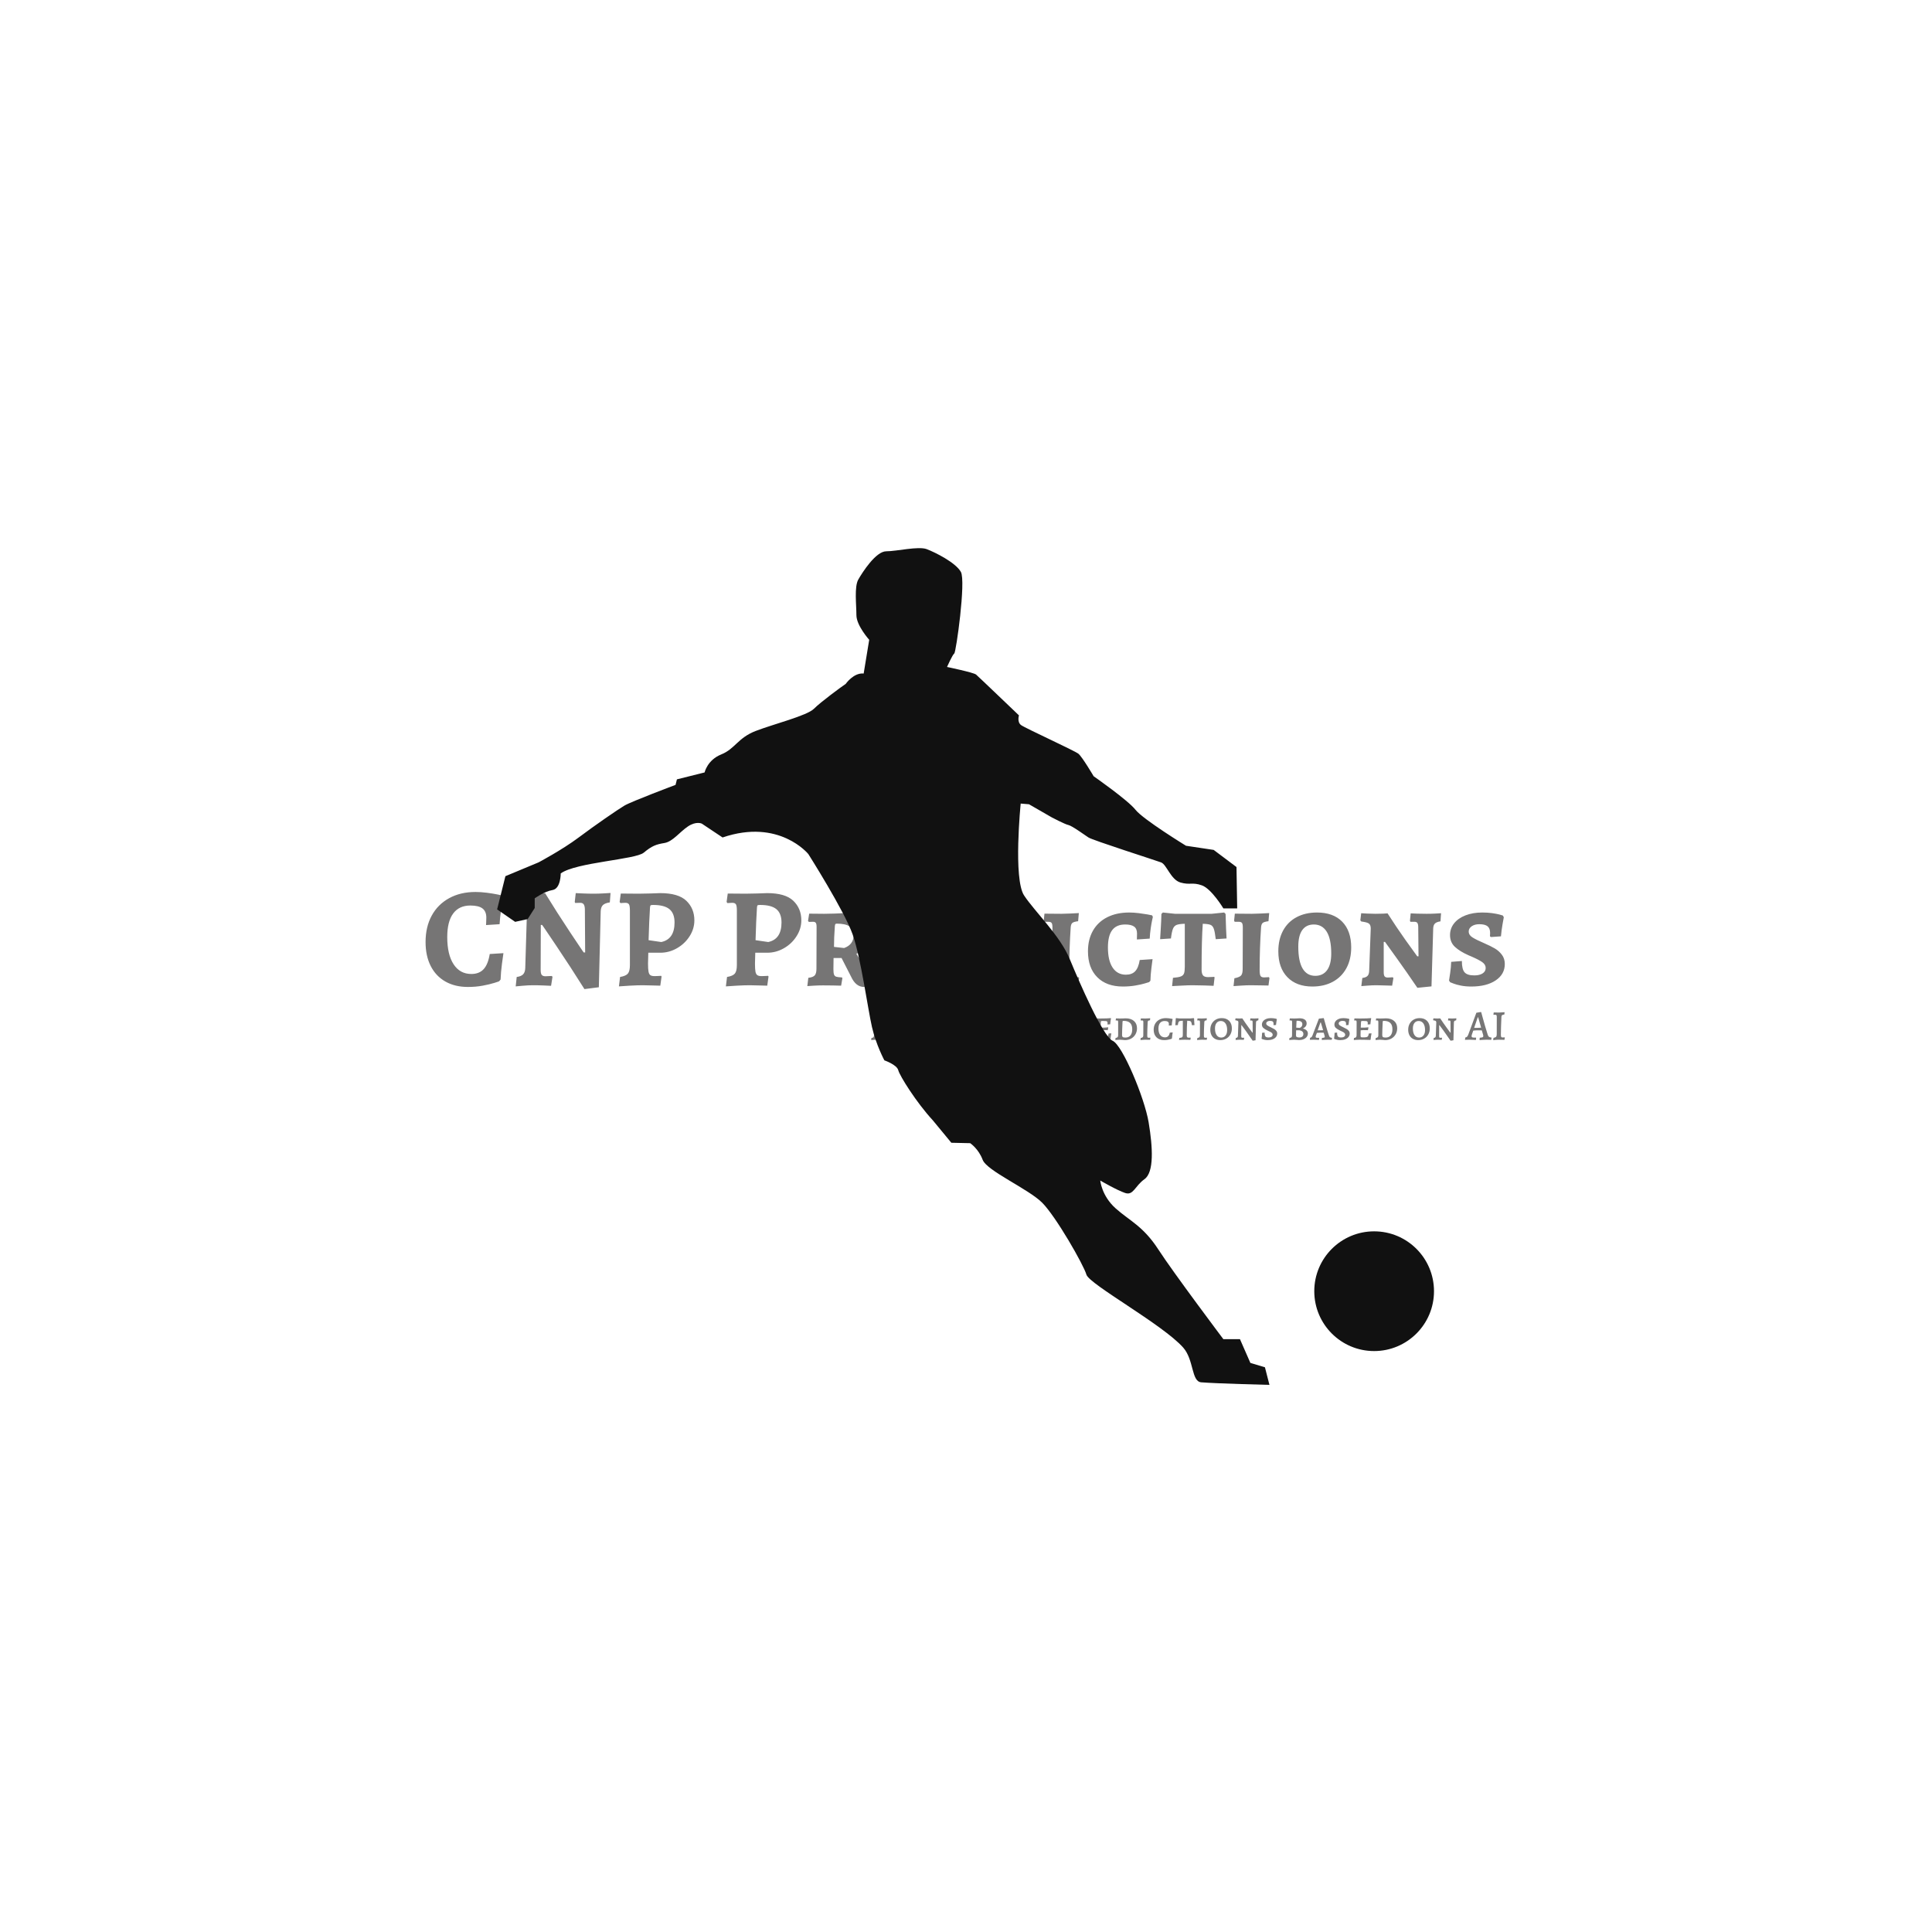 <svg xmlns="http://www.w3.org/2000/svg" version="1.1" xmlns:xlink="http://www.w3.org/1999/xlink" xmlns:svgjs="http://svgjs.dev/svgjs" width="1000" height="1000" viewBox="0 0 1000 1000"><rect width="1000" height="1000" fill="#ffffff"></rect><g transform="matrix(0.7,0,0,0.7,149.576,282.127)"><svg viewBox="0 0 396 247" data-background-color="#ffffff" preserveAspectRatio="xMidYMid meet" height="623" width="1000" xmlns="http://www.w3.org/2000/svg" xmlns:xlink="http://www.w3.org/1999/xlink"><g id="tight-bounds" transform="matrix(1,0,0,1,0.24,-0.1)"><svg viewBox="0 0 395.52 247.2" height="247.2" width="395.52"><g><svg></svg></g><g><svg viewBox="0 0 395.52 247.2" height="247.2" width="395.52"><mask id="c912ddf9-9082-48f4-8fa8-1fd85e8b7956"><rect width="640" height="400" fill="white"></rect><rect width="348.058" height="57.045" fill="black" y="95.077" x="23.731" id="transform-me"></rect></mask><g transform="matrix(1,0,0,1,39.552,101.799)"><svg viewBox="0 0 316.416 43.602" height="43.602" width="316.416"><g><svg viewBox="0 0 316.416 43.602" height="43.602" width="316.416"><g><svg viewBox="0 0 316.416 43.602" height="43.602" width="316.416"><g id="textblocktransform"><svg viewBox="0 0 316.416 43.602" height="43.602" width="316.416" id="textblock"><g><svg viewBox="0 0 316.416 28.472" height="28.472" width="316.416"><g transform="matrix(1,0,0,1,0,0)"><svg width="316.416" viewBox="1.45 -32.7 378.37 34.05" height="28.472" data-palette-color="#767575"><path d="M16.3 0.6Q11.75 0.6 8.4-1.3 5.05-3.2 3.25-6.75 1.45-10.3 1.45-15.15L1.45-15.15Q1.45-20.45 3.6-24.4 5.75-28.35 9.73-30.53 13.7-32.7 18.95-32.7L18.95-32.7Q20.8-32.7 22.93-32.43 25.05-32.15 26.55-31.85 28.05-31.55 28.45-31.45L28.45-31.45 28.75-30.8Q28.65-30.45 28.4-29.2 28.15-27.95 27.85-25.85 27.55-23.75 27.4-21.4L27.4-21.4 22.65-21.1Q22.65-21.3 22.7-22.03 22.75-22.75 22.75-23.7L22.75-23.7Q22.75-25.9 21.4-26.93 20.05-27.95 17.15-27.95L17.15-27.95Q13.2-27.95 11.13-25.15 9.05-22.35 9.05-16.9L9.05-16.9Q9.05-10.75 11.28-7.35 13.5-3.95 17.5-3.95L17.5-3.95Q20.25-3.95 21.8-5.63 23.35-7.3 23.95-10.95L23.95-10.95 28.75-11.25Q28.6-10.4 28.23-7.5 27.85-4.6 27.75-2L27.75-2 27.25-1.4Q27.25-1.35 25.58-0.83 23.9-0.3 21.48 0.15 19.05 0.6 16.3 0.6L16.3 0.6ZM57.15 1.35Q52.25-6.45 47.27-13.85 42.3-21.25 42.3-21.15L42.3-21.15 41.85-21.15 41.8-5.4Q41.8-4.1 42.17-3.63 42.55-3.15 43.5-3.15L43.5-3.15 45.7-3.25 45.95-2.95 45.45 0.2Q44.75 0.15 42.85 0.08 40.95 0 39.05 0L39.05 0Q37.4 0 35.5 0.18 33.6 0.35 33.05 0.4L33.05 0.4 33.4-2.9Q34.95-3.1 35.65-3.83 36.35-4.55 36.4-6.05L36.4-6.05 37-25.9Q37-27.5 36.2-28.15 35.4-28.8 32.95-29.05L32.95-29.05 32.6-29.5 32.95-32.35Q33.5-32.3 35.3-32.2 37.1-32.1 38.65-32.1L38.65-32.1Q39.95-32.1 41.42-32.18 42.9-32.25 43.35-32.3L43.35-32.3Q47.45-25.6 52.17-18.5 56.9-11.4 56.9-11.5L56.9-11.5 57.4-11.5 57.3-26.75Q57.25-27.9 56.87-28.4 56.5-28.9 55.65-28.9L55.65-28.9 53.9-28.85 53.75-29.2 54.1-32.3Q54.8-32.25 56.67-32.18 58.55-32.1 60.45-32.1L60.45-32.1Q61.95-32.1 63.82-32.2 65.7-32.3 66.3-32.35L66.3-32.35 66.05-29.05Q64.35-28.8 63.62-28.1 62.9-27.4 62.85-25.9L62.85-25.9 62.2 0.7 57.15 1.35ZM69.24 0.4L69.64-2.9Q71.69-3.25 72.39-4.1 73.09-4.95 73.09-7.1L73.09-7.1 73.09-26.2Q73.09-27.8 72.77-28.35 72.44-28.9 71.49-28.9L71.49-28.9Q70.94-28.9 70.44-28.85 69.94-28.8 69.79-28.8L69.79-28.8 69.49-29.2 69.89-32.15 76.19-32.1Q78.09-32.1 80.42-32.18 82.74-32.25 83.69-32.3L83.69-32.3Q90.09-32.3 92.89-29.6 95.69-26.9 95.69-22.75L95.69-22.75Q95.69-19.8 94.02-17.18 92.34-14.55 89.59-12.98 86.84-11.4 83.74-11.4L83.74-11.4 79.54-11.4 79.44-7.6Q79.44-5.65 79.62-4.75 79.79-3.85 80.27-3.53 80.74-3.2 81.79-3.2L81.79-3.2Q82.49-3.2 83.14-3.25 83.79-3.3 84.04-3.3L84.04-3.3 84.19-3.05 83.74 0.15Q83.04 0.15 81.17 0.08 79.29 0 77.54 0L77.54 0Q75.84 0 73.02 0.15 70.19 0.3 69.24 0.4L69.24 0.4ZM84.09-15.15Q88.74-16.15 88.74-22L88.74-22Q88.74-25.2 86.94-26.68 85.14-28.15 81.24-28.15L81.24-28.15Q80.54-28.15 80.37-28.03 80.19-27.9 80.14-27.3L80.14-27.3Q79.84-22.8 79.64-15.8L79.64-15.8 84.09-15.15ZM106.74 0.4L107.14-2.9Q109.19-3.25 109.89-4.1 110.59-4.95 110.59-7.1L110.59-7.1 110.59-26.2Q110.59-27.8 110.27-28.35 109.94-28.9 108.99-28.9L108.99-28.9Q108.44-28.9 107.94-28.85 107.44-28.8 107.29-28.8L107.29-28.8 106.99-29.2 107.39-32.15 113.69-32.1Q115.59-32.1 117.91-32.18 120.24-32.25 121.19-32.3L121.19-32.3Q127.59-32.3 130.39-29.6 133.19-26.9 133.19-22.75L133.19-22.75Q133.19-19.8 131.51-17.18 129.84-14.55 127.09-12.98 124.34-11.4 121.24-11.4L121.24-11.4 117.04-11.4 116.94-7.6Q116.94-5.65 117.11-4.75 117.29-3.85 117.77-3.53 118.24-3.2 119.29-3.2L119.29-3.2Q119.99-3.2 120.64-3.25 121.29-3.3 121.54-3.3L121.54-3.3 121.69-3.05 121.24 0.15Q120.54 0.15 118.66 0.08 116.79 0 115.04 0L115.04 0Q113.34 0 110.52 0.15 107.69 0.3 106.74 0.4L106.74 0.4ZM121.59-15.15Q126.24-16.15 126.24-22L126.24-22Q126.24-25.2 124.44-26.68 122.64-28.15 118.74-28.15L118.74-28.15Q118.04-28.15 117.86-28.03 117.69-27.9 117.64-27.3L117.64-27.3Q117.34-22.8 117.14-15.8L117.14-15.8 121.59-15.15ZM155.19 0.6Q152.29 0.6 150.64-3L150.64-3 147.29-9.55 144.49-9.55 144.44-5.7Q144.44-4.35 144.64-3.78 144.84-3.2 145.41-3 145.99-2.8 147.39-2.75L147.39-2.75 147.59-2.5 147.14 0.15Q146.34 0.1 144.31 0.08 142.29 0.05 140.79 0.05L140.79 0.05Q139.19 0.05 137.49 0.15 135.79 0.25 135.29 0.3L135.29 0.3 135.64-2.6Q137.34-2.8 137.91-3.48 138.49-4.15 138.49-5.8L138.49-5.8 138.54-20.45Q138.54-21.5 138.26-21.88 137.99-22.25 137.29-22.25L137.29-22.25 135.84-22.2 135.54-22.55 135.94-25.1 141.24-25.05Q142.99-25.05 144.99-25.13 146.99-25.2 147.79-25.25L147.79-25.25Q152.74-25.25 155.34-23.5 157.94-21.75 157.94-18.4L157.94-18.4Q157.94-16.1 156.54-14.2 155.14-12.3 152.49-11L152.49-11 155.84-5.85Q157.04-4.1 158.09-3.3 159.14-2.5 160.34-2.5L160.34-2.5 160.69-2.05 160.34 0.2 155.19 0.6ZM148.19-13.05Q151.54-14.25 151.54-17.65L151.54-17.65Q151.54-19.65 150.09-20.63 148.64-21.6 145.64-21.6L145.64-21.6Q145.24-21.6 145.11-21.43 144.99-21.25 144.94-20.7L144.94-20.7Q144.64-16.6 144.64-13.45L144.64-13.45 148.19-13.05ZM162.99 0.4L163.28-2.5Q164.99-2.7 165.59-3.43 166.19-4.15 166.19-5.9L166.19-5.9 166.24-20.15Q166.24-21.4 165.99-21.83 165.74-22.25 164.94-22.25L164.94-22.25 163.74-22.2 163.44-22.6 163.78-25.15Q164.59-25.15 166.86-25.1 169.13-25.05 171.74-25.05L171.74-25.05Q180.59-25.05 184.34-25.5L184.34-25.5 184.69-25.05Q184.53-24.4 184.21-22.23 183.88-20.05 183.74-17.75L183.74-17.75 179.59-17.5Q179.59-17.65 179.63-18.13 179.69-18.6 179.69-19.05L179.69-19.05Q179.69-20.15 179.34-20.6 178.99-21.05 177.99-21.23 176.99-21.4 174.69-21.4L174.69-21.4Q173.34-21.4 173.01-21.2 172.69-21 172.63-20.2L172.63-20.2 172.38-14.55 176.09-14.55Q176.99-14.55 178.63-14.68 180.28-14.8 180.84-14.85L180.84-14.85 181.24-14.4 180.63-10.8Q180.09-10.8 178.56-10.85 177.03-10.9 175.34-10.9L175.34-10.9Q173.99-10.9 172.24-10.65L172.24-10.65Q172.13-8.25 172.13-5.75L172.13-5.75Q172.13-4.65 172.28-4.2 172.44-3.75 172.94-3.58 173.44-3.4 174.63-3.4L174.63-3.4Q177.13-3.4 178.28-3.73 179.44-4.05 179.94-4.93 180.44-5.8 180.74-7.8L180.74-7.8 184.53-8.1 184.94-7.65Q184.78-7.05 184.41-4.85 184.03-2.65 183.78-0.2L183.78-0.2 183.34 0.25Q182.09 0.2 177.91 0.1 173.74 0 170.38 0L170.38 0Q168.03 0 165.84 0.18 163.63 0.35 162.99 0.4L162.99 0.4ZM200.33 0.45Q199.68 0.35 197.63 0.18 195.58 0 194.08 0L194.08 0Q192.68 0 190.96 0.18 189.23 0.35 188.68 0.4L188.68 0.4 188.93-2.55Q190.63-2.8 191.23-3.48 191.83-4.15 191.83-5.8L191.83-5.8 191.88-20.15Q191.88-21.4 191.61-21.83 191.33-22.25 190.63-22.25L190.63-22.25Q190.18-22.25 189.81-22.2 189.43-22.15 189.28-22.15L189.28-22.15 189.03-22.55 189.38-25.15Q189.98-25.15 191.63-25.1 193.28-25.05 194.78-25.05L194.78-25.05Q196.63-25.05 198.63-25.13 200.63-25.2 201.38-25.25L201.38-25.25Q207.68-25.25 211.18-22.2 214.68-19.15 214.68-13.55L214.68-13.55Q214.68-9.4 212.88-6.23 211.08-3.05 207.81-1.3 204.53 0.45 200.33 0.45L200.33 0.45ZM199.33-21.45Q198.68-21.45 198.46-21.25 198.23-21.05 198.18-20.5L198.18-20.5Q197.68-10.75 197.68-5.85L197.68-5.85Q197.68-4.3 198.31-3.8 198.93-3.3 200.73-3.3L200.73-3.3Q207.63-3.3 207.63-12.3L207.63-12.3Q207.63-17.15 205.63-19.3 203.63-21.45 199.33-21.45L199.33-21.45ZM217.98 0.3L218.28-2.45Q220.08-2.8 220.63-3.43 221.18-4.05 221.18-5.7L221.18-5.7 221.23-20.25Q221.23-21.45 220.93-21.85 220.63-22.25 219.73-22.25L219.73-22.25 218.38-22.25 218.18-22.65 218.43-25.1 224.38-25.05Q225.48-25.05 227.63-25.15 229.78-25.25 230.48-25.3L230.48-25.3 230.23-22.45Q228.68-22.25 228.21-21.85 227.73-21.45 227.63-20.35L227.63-20.35Q227.13-13 227.13-5.4L227.13-5.4Q227.13-3.8 227.43-3.28 227.73-2.75 228.68-2.75L228.68-2.75Q229.33-2.75 229.75-2.8 230.18-2.85 230.33-2.85L230.33-2.85 230.58-2.55 230.23 0.1Q229.53 0.1 227.61 0.05 225.68 0 223.93 0L223.93 0Q222.48 0 220.53 0.13 218.58 0.25 217.98 0.3L217.98 0.3ZM245.93 0.45Q240.18 0.45 236.93-2.83 233.68-6.1 233.68-11.9L233.68-11.9Q233.68-16.05 235.43-19.13 237.18-22.2 240.45-23.85 243.73-25.5 248.13-25.5L248.13-25.5Q249.68-25.5 251.48-25.28 253.28-25.05 254.55-24.83 255.83-24.6 256.18-24.5L256.18-24.5 256.43-23.95Q256.38-23.7 256.15-22.68 255.93-21.65 255.68-19.95 255.43-18.25 255.33-16.35L255.33-16.35 250.83-16.05Q250.83-16.2 250.85-16.78 250.88-17.35 250.88-18.15L250.88-18.15Q250.88-19.8 249.88-20.55 248.88-21.3 246.73-21.3L246.73-21.3Q243.68-21.3 242.18-19.33 240.68-17.35 240.68-13.25L240.68-13.25Q240.68-8.65 242.33-6.18 243.98-3.7 246.98-3.7L246.98-3.7Q249.08-3.7 250.23-4.9 251.38-6.1 251.83-8.85L251.83-8.85 256.33-9.15Q256.23-8.45 255.93-6.08 255.63-3.7 255.58-1.6L255.58-1.6 255.13-1.1Q254.83-1 253.58-0.63 252.33-0.25 250.28 0.1 248.23 0.45 245.93 0.45L245.93 0.45ZM263.18 0.3L263.48-2.6Q265.38-2.75 266.23-3.08 267.07-3.4 267.35-4.13 267.63-4.85 267.63-6.45L267.63-6.45 267.63-21.55Q265.63-21.5 264.75-21.15 263.88-20.8 263.48-19.8 263.07-18.8 262.77-16.4L262.77-16.4 258.98-16.15Q259.02-17 259.2-19.78 259.38-22.55 259.43-25L259.43-25 259.93-25.5 264.18-25.05 277.07-25.05 281.43-25.5 281.93-25Q281.98-22.45 282.1-19.8 282.23-17.15 282.27-16.4L282.27-16.4 278.48-16.15Q278.18-18.75 277.8-19.8 277.43-20.85 276.63-21.18 275.82-21.5 273.93-21.55L273.93-21.55Q273.52-15.85 273.52-5.5L273.52-5.5Q273.52-4.05 274.02-3.45 274.52-2.85 275.77-2.85L275.77-2.85Q276.57-2.85 277.18-2.9 277.77-2.95 277.93-2.95L277.93-2.95 278.07-2.75 277.73 0.2Q276.88 0.15 274.63 0.08 272.38 0 270.32 0L270.32 0Q268.88 0 266.43 0.13 263.98 0.25 263.18 0.3L263.18 0.3ZM284.72 0.3L285.02-2.45Q286.82-2.8 287.37-3.43 287.92-4.05 287.92-5.7L287.92-5.7 287.97-20.25Q287.97-21.45 287.67-21.85 287.37-22.25 286.47-22.25L286.47-22.25 285.12-22.25 284.92-22.65 285.17-25.1 291.12-25.05Q292.22-25.05 294.37-25.15 296.52-25.25 297.22-25.3L297.22-25.3 296.97-22.45Q295.42-22.25 294.95-21.85 294.47-21.45 294.37-20.35L294.37-20.35Q293.87-13 293.87-5.4L293.87-5.4Q293.87-3.8 294.17-3.28 294.47-2.75 295.42-2.75L295.42-2.75Q296.07-2.75 296.5-2.8 296.92-2.85 297.07-2.85L297.07-2.85 297.32-2.55 296.97 0.1Q296.27 0.1 294.35 0.05 292.42 0 290.67 0L290.67 0Q289.22 0 287.27 0.13 285.32 0.25 284.72 0.3L284.72 0.3ZM312.37 0.45Q306.77 0.45 303.6-2.83 300.42-6.1 300.42-11.9L300.42-11.9Q300.42-16.05 302.07-19.13 303.72-22.2 306.8-23.85 309.87-25.5 313.97-25.5L313.97-25.5Q319.67-25.5 322.82-22.28 325.97-19.05 325.97-13.25L325.97-13.25Q325.97-9.1 324.3-6 322.62-2.9 319.55-1.23 316.47 0.45 312.37 0.45L312.37 0.45ZM313.37-3.3Q316.07-3.3 317.52-5.3 318.97-7.3 318.97-11.1L318.97-11.1Q318.97-16.2 317.4-18.75 315.82-21.3 312.87-21.3L312.87-21.3Q310.22-21.3 308.82-19.35 307.42-17.4 307.42-13.55L307.42-13.55Q307.42-8.4 308.94-5.85 310.47-3.3 313.37-3.3L313.37-3.3ZM349.57-10.15L349.47-20.6Q349.42-21.55 349.12-21.9 348.82-22.25 348.12-22.25L348.12-22.25 346.72-22.25 346.57-22.6 346.82-25.2Q347.42-25.15 349.07-25.1 350.72-25.05 352.42-25.05L352.42-25.05Q354.07-25.05 355.52-25.13 356.97-25.2 357.47-25.25L357.47-25.25 357.27-22.4Q355.92-22.2 355.34-21.65 354.77-21.1 354.72-19.95L354.72-19.95 354.12 0.4 349.17 0.9Q345.37-4.7 342.04-9.33 338.72-13.95 337.82-15.2L337.82-15.2 337.37-15.2 337.37-4.55Q337.37-3.5 337.69-3.1 338.02-2.7 338.82-2.7L338.82-2.7Q339.27-2.7 339.79-2.75 340.32-2.8 340.52-2.8L340.52-2.8 340.77-2.55 340.32 0.15Q339.72 0.15 338.07 0.08 336.42 0 334.82 0L334.82 0Q333.37 0 331.69 0.13 330.02 0.25 329.52 0.3L329.52 0.3 329.87-2.55Q331.12-2.7 331.67-3.25 332.22-3.8 332.27-5L332.27-5 332.82-19.9Q332.82-21.15 332.17-21.63 331.52-22.1 329.52-22.35L329.52-22.35 329.17-22.75 329.47-25.25Q329.92-25.2 331.52-25.13 333.12-25.05 334.47-25.05L334.47-25.05Q335.92-25.05 337.12-25.1 338.32-25.15 338.72-25.2L338.72-25.2Q341.82-20.35 344.99-15.88 348.17-11.4 349.12-10.15L349.12-10.15 349.57-10.15ZM368.07 0.45Q366.12 0.45 364.47 0.13 362.82-0.2 361.87-0.58 360.92-0.95 360.67-1.05L360.67-1.05 360.27-1.65Q360.37-2.25 360.67-4.3 360.97-6.35 361.02-8.2L361.02-8.2 364.77-8.5Q364.77-5.6 365.72-4.53 366.67-3.45 369.12-3.45L369.12-3.45Q370.97-3.45 372.04-4.15 373.12-4.85 373.12-6.05L373.12-6.05Q373.12-7.25 371.92-8.1 370.72-8.95 368.17-10.05L368.17-10.05 367.12-10.5Q364.07-11.85 362.34-13.45 360.62-15.05 360.62-17.6L360.62-17.6Q360.62-19.9 362.04-21.7 363.47-23.5 366.04-24.5 368.62-25.5 371.92-25.5L371.92-25.5Q373.77-25.5 375.37-25.28 376.97-25.05 377.92-24.8 378.87-24.55 379.12-24.45L379.12-24.45 379.47-23.85Q379.37-23.3 379.02-21.33 378.67-19.35 378.47-17.15L378.47-17.15 375.02-16.9 374.62-17.15 374.67-18.35Q374.67-19.95 373.77-20.68 372.87-21.4 370.87-21.4L370.87-21.4Q369.27-21.4 368.22-20.68 367.17-19.95 367.17-18.85L367.17-18.85Q367.17-17.6 368.47-16.78 369.77-15.95 372.57-14.75L372.57-14.75Q374.87-13.75 376.32-12.9 377.77-12.05 378.79-10.7 379.82-9.35 379.82-7.45L379.82-7.45Q379.82-3.85 376.62-1.7 373.42 0.45 368.07 0.45L368.07 0.45Z" opacity="1" transform="matrix(1,0,0,1,0,0)" fill="#767575" class="wordmark-text-0" data-fill-palette-color="primary" id="text-0"></path></svg></g></svg></g><g transform="matrix(1,0,0,1,130.648,35.194)"><svg viewBox="0 0 185.768 8.408" height="8.408" width="185.768"><g transform="matrix(1,0,0,1,0,0)"><svg width="185.768" viewBox="2.3 -32.55 744.52 33.7" height="8.408" data-palette-color="#767575"><path d="M2.3 0.45L2.55-2Q4.35-2.3 4.98-3 5.6-3.7 5.6-5.4L5.6-5.4 5.65-20.55Q5.65-21.8 5.38-22.23 5.1-22.65 4.25-22.65L4.25-22.65 2.95-22.6 2.75-22.85 3.1-25.05Q3.8-25.05 5.78-25 7.75-24.95 10.05-24.95L10.05-24.95Q18-24.95 21.6-25.4L21.6-25.4 21.85-25.1Q21.75-24.5 21.43-22.4 21.1-20.3 20.95-18.05L20.95-18.05 17.8-17.85 17.85-19.5Q17.85-20.65 17.55-21.18 17.25-21.7 16.3-21.88 15.35-22.05 13.2-22.05L13.2-22.05Q12.05-22.05 11.58-21.95 11.1-21.85 10.95-21.6 10.8-21.35 10.8-20.7L10.8-20.7 10.45-13.6 14.4-13.55Q15.2-13.55 16.73-13.7 18.25-13.85 18.75-13.9L18.75-13.9 19-13.6 18.45-10.5Q17.95-10.5 16.53-10.55 15.1-10.6 13.5-10.6L13.5-10.6Q12.1-10.6 10.35-10.35L10.35-10.35 10.25-5.25Q10.25-3.7 10.6-3.23 10.95-2.75 12.05-2.75L12.05-2.75Q12.85-2.75 13.65-2.83 14.45-2.9 14.75-2.9L14.75-2.9 15-2.55 14.6 0.15Q13.9 0.15 12.03 0.08 10.15 0 8.3 0L8.3 0Q6.55 0 4.7 0.18 2.85 0.35 2.3 0.45L2.3 0.45ZM35.65 0.45Q32.1 0.45 29.45-1.05 26.8-2.55 25.37-5.3 23.95-8.05 23.95-11.75L23.95-11.75Q23.95-15.75 25.67-18.85 27.4-21.95 30.45-23.68 33.5-25.4 37.45-25.4L37.45-25.4Q42.9-25.4 46.1-22.15 49.3-18.9 49.3-13.3L49.3-13.3Q49.3-9.3 47.55-6.18 45.8-3.05 42.7-1.3 39.6 0.45 35.65 0.45L35.65 0.45ZM36.75-2.55Q39.95-2.55 41.85-4.9 43.75-7.25 43.75-11.35L43.75-11.35Q43.75-16.4 41.75-19.2 39.75-22 36.25-22L36.25-22Q33.1-22 31.27-19.68 29.45-17.35 29.45-13.25L29.45-13.25Q29.45-8.2 31.4-5.38 33.35-2.55 36.75-2.55L36.75-2.55ZM64.59 0.45Q61.05 0.45 58.4-1.05 55.75-2.55 54.32-5.3 52.9-8.05 52.9-11.75L52.9-11.75Q52.9-15.75 54.62-18.85 56.35-21.95 59.4-23.68 62.45-25.4 66.4-25.4L66.4-25.4Q71.84-25.4 75.05-22.15 78.25-18.9 78.25-13.3L78.25-13.3Q78.25-9.3 76.5-6.18 74.75-3.05 71.65-1.3 68.55 0.45 64.59 0.45L64.59 0.45ZM65.7-2.55Q68.9-2.55 70.8-4.9 72.7-7.25 72.7-11.35L72.7-11.35Q72.7-16.4 70.7-19.2 68.7-22 65.2-22L65.2-22Q62.05-22 60.22-19.68 58.4-17.35 58.4-13.25L58.4-13.25Q58.4-8.2 60.35-5.38 62.3-2.55 65.7-2.55L65.7-2.55ZM84.69 0.25L85.04-2.15Q86.99-2.3 87.82-2.65 88.64-3 88.89-3.78 89.14-4.55 89.14-6.4L89.14-6.4 89.14-22.3Q86.59-22.2 85.57-21.93 84.54-21.65 84.07-20.68 83.59-19.7 83.29-17.2L83.29-17.2 80.29-17.05Q80.39-17.75 80.59-20.23 80.79-22.7 80.84-25L80.84-25 81.24-25.4 85.14-25 97.94-25 101.89-25.4 102.34-25Q102.39-22.65 102.59-20.28 102.79-17.9 102.84-17.2L102.84-17.2 99.84-17.05Q99.49-19.65 99.04-20.65 98.59-21.65 97.64-21.93 96.69-22.2 94.29-22.3L94.29-22.3Q94.09-19.75 93.92-14.63 93.74-9.5 93.74-5.05L93.74-5.05Q93.74-3.6 94.27-3 94.79-2.4 96.04-2.4L96.04-2.4Q96.89-2.4 97.47-2.45 98.04-2.5 98.19-2.5L98.19-2.5 98.39-2.3 98.04 0.15Q97.29 0.15 95.24 0.08 93.19 0 91.24 0L91.24 0Q89.84 0 87.62 0.1 85.39 0.2 84.69 0.25L84.69 0.25ZM111.49 0Q110.14 0 108.32 0.18 106.49 0.35 105.94 0.4L105.94 0.4 106.19-2Q108.04-2.35 108.64-2.98 109.24-3.6 109.24-5.2L109.24-5.2 109.29-20.65Q109.29-21.8 109.02-22.23 108.74-22.65 107.94-22.65L107.94-22.65 106.54-22.6 106.29-22.85 106.64-25.05Q107.29-25.05 108.92-25 110.54-24.95 111.99-24.95L111.99-24.95Q113.54-24.95 115.34-25.05 117.14-25.15 117.84-25.2L117.84-25.2Q121.99-25.2 124.19-23.65 126.39-22.1 126.39-19.15L126.39-19.15Q126.39-17 125.04-15.43 123.69-13.85 121.89-13.15L121.89-13.15Q124.24-12.7 126.04-11.2 127.84-9.7 127.84-7.35L127.84-7.35Q127.84-5.1 126.52-3.35 125.19-1.6 122.82-0.6 120.44 0.4 117.49 0.4L117.49 0.4Q116.84 0.4 114.94 0.2L114.94 0.2Q112.54 0 111.49 0L111.49 0ZM114.14-14.2Q114.69-14.15 115.97-14.05 117.24-13.95 118.19-13.9L118.19-13.9Q118.19-13.8 119.07-14.28 119.94-14.75 120.64-15.73 121.34-16.7 121.34-18.25L121.34-18.25Q121.34-20.3 119.84-21.3 118.34-22.3 115.19-22.3L115.19-22.3Q114.79-22.3 114.67-22.15 114.54-22 114.49-21.55L114.49-21.55Q114.24-18.8 114.14-14.2L114.14-14.2ZM114.04-11.1L113.89-5Q113.89-3.7 114.82-3.18 115.74-2.65 117.99-2.65L117.99-2.65Q120.14-2.65 121.34-3.73 122.54-4.8 122.54-6.75L122.54-6.75Q122.54-8.45 121.39-9.58 120.24-10.7 117.99-11.1L117.99-11.1 114.04-11.1ZM144.34 0.3L144.19 0.05 144.34-2.1Q146.44-2.3 147.06-2.55 147.69-2.8 147.69-3.55L147.69-3.55Q147.69-4.2 147.39-5L147.39-5 146.44-8.25Q145.39-8.3 142.49-8.3L142.49-8.3Q140.94-8.3 138.44-8.05L138.44-8.05 137.24-4.85Q136.99-3.85 136.99-3.6L136.99-3.6Q136.99-2.85 137.46-2.55 137.94-2.25 139.09-2.25L139.09-2.25 140.94-2.25 141.14-2 140.84 0.25Q140.29 0.2 138.44 0.1 136.59 0 134.94 0L134.94 0Q133.29 0 131.94 0.05 130.59 0.1 130.14 0.1L130.14 0.1 130.44-2.3Q131.44-2.45 132.06-3.03 132.69-3.6 133.24-5L133.24-5 140.79-24.75 146.09-25.4 146.54-25.25Q147.14-23.05 149.09-16.23 151.04-9.4 152.59-5L152.59-5Q153.04-3.55 153.76-2.98 154.49-2.4 156.04-2.25L156.04-2.25 156.19-2 155.89 0.1Q155.39 0.1 153.96 0.05 152.54 0 151.04 0L151.04 0Q148.94 0 146.91 0.13 144.89 0.25 144.34 0.3L144.34 0.3ZM139.34-11.05L142.44-11.05Q144.39-11.05 145.74-11.2L145.74-11.2 143.09-20.2 142.59-20.2 139.34-11.05ZM158.94 0.4L159.24-2.05Q160.79-2.25 161.39-2.98 161.99-3.7 161.99-5.4L161.99-5.4 162.04-20.55Q162.04-21.8 161.74-22.23 161.44-22.65 160.54-22.65L160.54-22.65 159.24-22.6 159.04-22.9 159.34-25.05Q160.24-25.05 160.99-25L160.99-25 164.64-24.95Q165.74-24.95 167.74-25.08 169.74-25.2 170.39-25.25L170.39-25.25 170.09-22.75Q168.74-22.6 168.14-22.3 167.54-22 167.39-21.48 167.24-20.95 167.14-19.75L167.14-19.75Q166.64-13.45 166.64-5.25L166.64-5.25Q166.64-3.65 167.16-3.2 167.69-2.75 169.49-2.75L169.49-2.75Q171.64-2.75 172.69-3.18 173.74-3.6 174.26-4.8 174.79-6 175.19-8.6L175.19-8.6 178.14-8.9 178.34-8.55Q178.24-7.85 177.89-5.33 177.54-2.8 177.24-0.05L177.24-0.05 176.89 0.35Q175.74 0.3 172.04 0.15 168.34 0 165.49 0L165.49 0Q163.34 0 161.41 0.18 159.49 0.35 158.94 0.4L158.94 0.4ZM180.63 0.4L180.93-2.05Q182.48-2.25 183.08-2.98 183.68-3.7 183.68-5.4L183.68-5.4 183.73-20.55Q183.73-21.8 183.43-22.23 183.13-22.65 182.23-22.65L182.23-22.65 180.93-22.6 180.73-22.9 181.03-25.05Q181.93-25.05 182.68-25L182.68-25 186.33-24.95Q187.43-24.95 189.43-25.08 191.43-25.2 192.08-25.25L192.08-25.25 191.78-22.75Q190.43-22.6 189.83-22.3 189.23-22 189.08-21.48 188.93-20.95 188.83-19.75L188.83-19.75Q188.33-13.45 188.33-5.25L188.33-5.25Q188.33-3.65 188.86-3.2 189.38-2.75 191.18-2.75L191.18-2.75Q193.33-2.75 194.38-3.18 195.43-3.6 195.96-4.8 196.48-6 196.88-8.6L196.88-8.6 199.83-8.9 200.03-8.55Q199.93-7.85 199.58-5.33 199.23-2.8 198.93-0.05L198.93-0.05 198.58 0.35Q197.43 0.3 193.73 0.15 190.03 0 187.18 0L187.18 0Q185.03 0 183.11 0.18 181.18 0.35 180.63 0.4L180.63 0.4ZM212.38 0.3L212.68-2.1Q214.38-2.4 214.95-3.05 215.53-3.7 215.53-5.35L215.53-5.35 215.58-20.55Q215.58-21.75 215.28-22.2 214.98-22.65 214.23-22.65L214.23-22.65 212.78-22.6 212.58-22.85 212.93-25.05Q213.68-25.05 214.38-25L214.38-25 217.93-24.95Q219.43-24.95 221.25-25.03 223.08-25.1 223.83-25.15L223.83-25.15Q228.78-25.15 231.08-23.1 233.38-21.05 233.38-17.8L233.38-17.8Q233.38-15.55 232.03-13.5 230.68-11.45 228.43-10.23 226.18-9 223.68-9L223.68-9 220.23-9 220.18-5.9Q220.18-4.3 220.3-3.58 220.43-2.85 220.8-2.6 221.18-2.35 222.03-2.35L222.03-2.35Q222.68-2.35 223.25-2.4 223.83-2.45 224.03-2.45L224.03-2.45 224.13-2.2 223.73 0.1Q223.18 0.1 221.78 0.05 220.38 0 219.03 0L219.03 0Q217.58 0 215.35 0.1 213.13 0.2 212.38 0.3L212.38 0.3ZM224.18-11.7Q228.28-12.45 228.28-17.15L228.28-17.15Q228.28-19.75 226.7-20.95 225.13-22.15 221.68-22.15L221.68-22.15Q221.08-22.15 220.93-22.05 220.78-21.95 220.73-21.5L220.73-21.5 220.63-19.8Q220.58-18.6 220.48-16.68 220.38-14.75 220.33-12.2L220.33-12.2 224.18-11.7ZM255.93 0.6Q253.38 0.6 251.48-3L251.48-3 247.68-10 244.68-10 244.58-5.35Q244.58-3.95 244.78-3.35 244.98-2.75 245.55-2.55 246.13-2.35 247.53-2.3L247.53-2.3 247.68-2.1 247.23 0.15Q246.53 0.1 244.78 0.08 243.03 0.05 241.48 0.05L241.48 0.05Q240.03 0.05 238.55 0.13 237.08 0.2 236.63 0.25L236.63 0.25 236.98-2.2Q238.73-2.45 239.33-3.05 239.93-3.65 239.93-5.35L239.93-5.35 239.98-20.7Q239.98-21.85 239.68-22.25 239.38-22.65 238.63-22.65L238.63-22.65 237.18-22.6 236.98-22.85 237.33-25.05Q237.88-25.05 239.38-25 240.88-24.95 242.33-24.95L242.33-24.95Q243.93-24.95 245.7-25.03 247.48-25.1 248.18-25.15L248.18-25.15Q252.63-25.15 255.08-23.43 257.53-21.7 257.53-18.6L257.53-18.6Q257.53-16.3 256.05-14.38 254.58-12.45 251.83-11.15L251.83-11.15 255.68-5.35Q256.88-3.55 257.95-2.78 259.03-2 260.43-2L260.43-2 260.68-1.65 260.38 0.2 255.93 0.6ZM248.58-12.8Q252.38-14.25 252.38-17.85L252.38-17.85Q252.38-20.1 250.78-21.2 249.18-22.3 245.83-22.3L245.83-22.3Q245.43-22.3 245.28-22.13 245.13-21.95 245.13-21.4L245.13-21.4Q244.78-15.65 244.78-13.2L244.78-13.2 248.58-12.8ZM263.62 0.4L263.87-2.05Q265.62-2.25 266.27-2.98 266.92-3.7 266.92-5.4L266.92-5.4 266.97-20.55Q266.97-21.8 266.7-22.23 266.42-22.65 265.57-22.65L265.57-22.65 264.27-22.6 264.07-22.85 264.42-25.05Q265.12-25.05 267.1-25 269.07-24.95 271.37-24.95L271.37-24.95Q280.02-24.95 283.82-25.4L283.82-25.4 284.07-25.1Q283.97-24.5 283.62-22.45 283.27-20.4 283.12-18.1L283.12-18.1 279.92-17.9Q279.92-18.05 279.97-18.53 280.02-19 280.02-19.5L280.02-19.5Q280.02-20.7 279.67-21.2 279.32-21.7 278.22-21.88 277.12-22.05 274.52-22.05L274.52-22.05Q273.37-22.05 272.9-21.95 272.42-21.85 272.27-21.6 272.12-21.35 272.12-20.7L272.12-20.7 271.82-14.25 275.72-14.2Q276.62-14.2 278.35-14.38 280.07-14.55 280.62-14.6L280.62-14.6 280.87-14.25 280.27-11.2Q279.72-11.2 278.15-11.25 276.57-11.3 274.82-11.3L274.82-11.3Q273.52-11.3 271.67-11.05L271.67-11.05Q271.57-7.85 271.57-5.1L271.57-5.1Q271.57-4 271.75-3.53 271.92-3.05 272.47-2.9 273.02-2.75 274.37-2.75L274.37-2.75Q277.27-2.75 278.55-3.05 279.82-3.35 280.37-4.25 280.92-5.15 281.27-7.3L281.27-7.3 284.17-7.5 284.47-7.2Q284.32-6.6 283.95-4.5 283.57-2.4 283.37-0.1L283.37-0.1 282.97 0.25Q281.67 0.2 277.45 0.1 273.22 0 270.27 0L270.27 0Q268.07 0 266.12 0.18 264.17 0.35 263.62 0.4L263.62 0.4ZM300.37 0.45Q299.72 0.35 297.7 0.18 295.67 0 294.27 0L294.27 0Q292.92 0 291.3 0.18 289.67 0.35 289.17 0.4L289.17 0.4 289.42-2.05Q291.22-2.35 291.85-3.05 292.47-3.75 292.47-5.35L292.47-5.35 292.47-20.55Q292.47-21.75 292.2-22.2 291.92-22.65 291.12-22.65L291.12-22.65Q290.72-22.65 290.32-22.6 289.92-22.55 289.77-22.55L289.77-22.55 289.57-22.85 289.92-25.05Q290.47-25.05 291.92-25 293.37-24.95 294.82-24.95L294.82-24.95Q296.62-24.95 298.57-25.03 300.52-25.1 301.27-25.15L301.27-25.15Q307.47-25.15 311.05-22.03 314.62-18.9 314.62-13.45L314.62-13.45Q314.62-9.45 312.77-6.28 310.92-3.1 307.7-1.33 304.47 0.45 300.37 0.45L300.37 0.45ZM298.87-22.15Q298.17-22.15 297.92-21.95 297.67-21.75 297.62-21.2L297.62-21.2Q297.07-10.05 297.07-5.55L297.07-5.55Q297.07-3.8 297.87-3.18 298.67-2.55 301.02-2.55L301.02-2.55Q304.87-2.55 306.95-5.08 309.02-7.6 309.02-12.35L309.02-12.35Q309.02-17.3 306.5-19.73 303.97-22.15 298.87-22.15L298.87-22.15ZM318.67 0.4L318.97-2Q320.82-2.35 321.42-3 322.02-3.65 322.02-5.3L322.02-5.3 322.07-20.55Q322.07-21.8 321.77-22.23 321.47-22.65 320.57-22.65L320.57-22.65 319.07-22.6 318.92-22.9 319.17-25.05Q320.07-25.05 320.82-25L320.82-25 324.62-24.95Q325.77-24.95 327.64-25.08 329.52-25.2 330.12-25.25L330.12-25.25 329.92-22.85Q328.32-22.65 327.79-22.25 327.27-21.85 327.17-20.7L327.17-20.7Q326.67-10.9 326.67-5L326.67-5Q326.67-3.4 326.99-2.85 327.32-2.3 328.32-2.3L328.32-2.3Q329.02-2.3 329.54-2.35 330.07-2.4 330.22-2.45L330.22-2.45 330.37-2.2 330.02 0.1Q329.37 0.1 327.59 0.05 325.82 0 324.12 0L324.12 0Q322.72 0 320.97 0.18 319.22 0.35 318.67 0.4L318.67 0.4ZM346.47 0.45Q340.82 0.45 337.52-2.83 334.22-6.1 334.22-11.75L334.22-11.75Q334.22-15.85 336.02-18.93 337.82-22 341.07-23.7 344.32-25.4 348.62-25.4L348.62-25.4Q350.17-25.4 351.87-25.2 353.57-25 354.74-24.75 355.92-24.5 356.27-24.45L356.27-24.45 356.47-24.05Q356.42-23.8 356.22-22.83 356.02-21.85 355.77-20.25 355.52-18.65 355.42-16.85L355.42-16.85 351.97-16.65Q351.97-16.8 352.02-17.35 352.07-17.9 352.07-18.65L352.07-18.65Q352.07-20.35 350.84-21.18 349.62-22 347.12-22L347.12-22Q343.62-22 341.72-19.73 339.82-17.45 339.82-13.1L339.82-13.1Q339.82-8.25 341.84-5.53 343.87-2.8 347.47-2.8L347.47-2.8Q349.82-2.8 351.19-4.13 352.57-5.45 353.17-8.35L353.17-8.35 356.57-8.6Q356.47-7.95 356.14-5.73 355.82-3.5 355.67-1.55L355.67-1.55 355.32-1.1Q355.02-1 353.84-0.63 352.67-0.25 350.69 0.1 348.72 0.45 346.47 0.45L346.47 0.45ZM364.01 0.25L364.36-2.15Q366.31-2.3 367.14-2.65 367.96-3 368.21-3.78 368.46-4.55 368.46-6.4L368.46-6.4 368.46-22.3Q365.91-22.2 364.89-21.93 363.86-21.65 363.39-20.68 362.91-19.7 362.61-17.2L362.61-17.2 359.61-17.05Q359.71-17.75 359.91-20.23 360.11-22.7 360.16-25L360.16-25 360.56-25.4 364.46-25 377.26-25 381.21-25.4 381.66-25Q381.71-22.65 381.91-20.28 382.11-17.9 382.16-17.2L382.16-17.2 379.16-17.05Q378.81-19.65 378.36-20.65 377.91-21.65 376.96-21.93 376.01-22.2 373.61-22.3L373.61-22.3Q373.41-19.75 373.24-14.63 373.06-9.5 373.06-5.05L373.06-5.05Q373.06-3.6 373.59-3 374.11-2.4 375.36-2.4L375.36-2.4Q376.21-2.4 376.79-2.45 377.36-2.5 377.51-2.5L377.51-2.5 377.71-2.3 377.36 0.15Q376.61 0.15 374.56 0.08 372.51 0 370.56 0L370.56 0Q369.16 0 366.94 0.1 364.71 0.2 364.01 0.25L364.01 0.25ZM385.21 0.4L385.51-2Q387.36-2.35 387.96-3 388.56-3.65 388.56-5.3L388.56-5.3 388.61-20.55Q388.61-21.8 388.31-22.23 388.01-22.65 387.11-22.65L387.11-22.65 385.61-22.6 385.46-22.9 385.71-25.05Q386.61-25.05 387.36-25L387.36-25 391.16-24.95Q392.31-24.95 394.19-25.08 396.06-25.2 396.66-25.25L396.66-25.25 396.46-22.85Q394.86-22.65 394.34-22.25 393.81-21.85 393.71-20.7L393.71-20.7Q393.21-10.9 393.21-5L393.21-5Q393.21-3.4 393.54-2.85 393.86-2.3 394.86-2.3L394.86-2.3Q395.56-2.3 396.09-2.35 396.61-2.4 396.76-2.45L396.76-2.45 396.91-2.2 396.56 0.1Q395.91 0.1 394.14 0.05 392.36 0 390.66 0L390.66 0Q389.26 0 387.51 0.18 385.76 0.35 385.21 0.4L385.21 0.4ZM412.46 0.45Q408.91 0.45 406.26-1.05 403.61-2.55 402.18-5.3 400.76-8.05 400.76-11.75L400.76-11.75Q400.76-15.75 402.48-18.85 404.21-21.95 407.26-23.68 410.31-25.4 414.26-25.4L414.26-25.4Q419.71-25.4 422.91-22.15 426.11-18.9 426.11-13.3L426.11-13.3Q426.11-9.3 424.36-6.18 422.61-3.05 419.51-1.3 416.41 0.45 412.46 0.45L412.46 0.45ZM413.56-2.55Q416.76-2.55 418.66-4.9 420.56-7.25 420.56-11.35L420.56-11.35Q420.56-16.4 418.56-19.2 416.56-22 413.06-22L413.06-22Q409.91-22 408.08-19.68 406.26-17.35 406.26-13.25L406.26-13.25Q406.26-8.2 408.21-5.38 410.16-2.55 413.56-2.55L413.56-2.55ZM450.56-8.35L450.46-20.95Q450.46-21.85 450.13-22.23 449.81-22.6 449.11-22.6L449.11-22.6 447.66-22.6 447.56-22.85 447.86-25.1Q448.41-25.05 449.83-25 451.26-24.95 452.71-24.95L452.71-24.95Q453.91-24.95 455.41-25.05 456.91-25.15 457.36-25.2L457.36-25.2 457.16-22.8Q455.71-22.6 455.11-22.05 454.51-21.5 454.46-20.3L454.46-20.3 453.91 0.65 450.56 1.15Q446.26-5.2 441.88-11.2 437.51-17.2 437.51-17.1L437.51-17.1 437.16-17.1 437.11-4.05Q437.11-3.05 437.41-2.68 437.71-2.3 438.46-2.3L438.46-2.3 440.31-2.35 440.56-2.2 440.11 0.15Q439.56 0.1 438.11 0.05 436.66 0 435.11 0L435.11 0Q433.86 0 432.38 0.13 430.91 0.25 430.46 0.3L430.46 0.3 430.76-2.1Q432.01-2.25 432.58-2.8 433.16-3.35 433.21-4.55L433.21-4.55 433.76-20.35Q433.76-21.6 433.06-22.08 432.36-22.55 430.36-22.8L430.36-22.8 430.06-23.1 430.41-25.15Q430.86-25.1 432.26-25.03 433.66-24.95 434.76-24.95L434.76-24.95Q436.01-24.95 437.01-25 438.01-25.05 438.36-25.1L438.36-25.1Q441.96-19.65 445.56-14.7 449.16-9.75 450.21-8.35L450.21-8.35 450.56-8.35ZM468.3 0.45Q466.45 0.45 464.9 0.15 463.35-0.15 462.45-0.5 461.55-0.85 461.3-0.95L461.3-0.95 461-1.5Q461.05-1.75 461.18-2.65 461.3-3.55 461.45-5.1 461.6-6.65 461.6-8.15L461.6-8.15 464.55-8.4Q464.55-6.05 464.98-4.83 465.4-3.6 466.4-3.13 467.4-2.65 469.3-2.65L469.3-2.65Q471.45-2.65 472.75-3.53 474.05-4.4 474.05-5.9L474.05-5.9Q474.05-6.95 473.25-7.78 472.45-8.6 471.5-9.1 470.55-9.6 467.95-10.8L467.95-10.8Q464.8-12.3 463.1-13.83 461.4-15.35 461.4-17.8L461.4-17.8Q461.4-20 462.75-21.73 464.1-23.45 466.5-24.43 468.9-25.4 471.9-25.4L471.9-25.4Q473.65-25.4 475.15-25.2 476.65-25 477.55-24.78 478.45-24.55 478.7-24.45L478.7-24.45 478.95-23.95Q478.85-23.4 478.5-21.45 478.15-19.5 477.95-17.3L477.95-17.3 475.35-17.1 475-17.3Q475-17.4 475.03-17.82 475.05-18.25 475.05-18.85L475.05-18.85Q475.05-20.65 474.1-21.4 473.15-22.15 470.8-22.15L470.8-22.15Q468.95-22.15 467.7-21.28 466.45-20.4 466.45-19.1L466.45-19.1Q466.45-17.75 467.8-16.8 469.15-15.85 471.95-14.55L471.95-14.55Q474.35-13.45 475.8-12.58 477.25-11.7 478.3-10.4 479.35-9.1 479.35-7.3L479.35-7.3Q479.35-5 477.98-3.25 476.6-1.5 474.1-0.53 471.6 0.45 468.3 0.45L468.3 0.45ZM499.05 0Q497.7 0 495.87 0.18 494.05 0.35 493.5 0.4L493.5 0.4 493.75-2Q495.6-2.35 496.2-2.98 496.8-3.6 496.8-5.2L496.8-5.2 496.85-20.65Q496.85-21.8 496.57-22.23 496.3-22.65 495.5-22.65L495.5-22.65 494.1-22.6 493.85-22.85 494.2-25.05Q494.85-25.05 496.47-25 498.1-24.95 499.55-24.95L499.55-24.95Q501.1-24.95 502.9-25.05 504.7-25.15 505.4-25.2L505.4-25.2Q509.55-25.2 511.75-23.65 513.95-22.1 513.95-19.15L513.95-19.15Q513.95-17 512.6-15.43 511.25-13.85 509.45-13.15L509.45-13.15Q511.8-12.7 513.6-11.2 515.4-9.7 515.4-7.35L515.4-7.35Q515.4-5.1 514.07-3.35 512.75-1.6 510.37-0.6 508 0.4 505.05 0.4L505.05 0.4Q504.4 0.4 502.5 0.2L502.5 0.2Q500.1 0 499.05 0L499.05 0ZM501.7-14.2Q502.25-14.15 503.52-14.05 504.8-13.95 505.75-13.9L505.75-13.9Q505.75-13.8 506.62-14.28 507.5-14.75 508.2-15.73 508.9-16.7 508.9-18.25L508.9-18.25Q508.9-20.3 507.4-21.3 505.9-22.3 502.75-22.3L502.75-22.3Q502.35-22.3 502.22-22.15 502.1-22 502.05-21.55L502.05-21.55Q501.8-18.8 501.7-14.2L501.7-14.2ZM501.6-11.1L501.45-5Q501.45-3.7 502.37-3.18 503.3-2.65 505.55-2.65L505.55-2.65Q507.7-2.65 508.9-3.73 510.1-4.8 510.1-6.75L510.1-6.75Q510.1-8.45 508.95-9.58 507.8-10.7 505.55-11.1L505.55-11.1 501.6-11.1ZM531.9 0.3L531.75 0.05 531.9-2.1Q534-2.3 534.62-2.55 535.25-2.8 535.25-3.55L535.25-3.55Q535.25-4.2 534.95-5L534.95-5 534-8.25Q532.95-8.3 530.05-8.3L530.05-8.3Q528.5-8.3 526-8.05L526-8.05 524.8-4.85Q524.55-3.85 524.55-3.6L524.55-3.6Q524.55-2.85 525.02-2.55 525.5-2.25 526.65-2.25L526.65-2.25 528.5-2.25 528.7-2 528.4 0.25Q527.85 0.2 526 0.1 524.15 0 522.5 0L522.5 0Q520.85 0 519.5 0.05 518.15 0.1 517.7 0.1L517.7 0.1 518-2.3Q519-2.45 519.62-3.03 520.25-3.6 520.8-5L520.8-5 528.35-24.75 533.65-25.4 534.1-25.25Q534.7-23.05 536.65-16.23 538.6-9.4 540.15-5L540.15-5Q540.6-3.55 541.32-2.98 542.05-2.4 543.6-2.25L543.6-2.25 543.75-2 543.45 0.1Q542.95 0.1 541.52 0.05 540.1 0 538.6 0L538.6 0Q536.5 0 534.47 0.13 532.45 0.25 531.9 0.3L531.9 0.3ZM526.9-11.05L530-11.05Q531.95-11.05 533.3-11.2L533.3-11.2 530.65-20.2 530.15-20.2 526.9-11.05ZM553.49 0.45Q551.64 0.45 550.09 0.15 548.54-0.15 547.64-0.5 546.74-0.85 546.49-0.95L546.49-0.95 546.19-1.5Q546.24-1.75 546.37-2.65 546.49-3.55 546.64-5.1 546.79-6.65 546.79-8.15L546.79-8.15 549.74-8.4Q549.74-6.05 550.17-4.83 550.59-3.6 551.59-3.13 552.59-2.65 554.49-2.65L554.49-2.65Q556.64-2.65 557.94-3.53 559.24-4.4 559.24-5.9L559.24-5.9Q559.24-6.95 558.44-7.78 557.64-8.6 556.69-9.1 555.74-9.6 553.14-10.8L553.14-10.8Q549.99-12.3 548.29-13.83 546.59-15.35 546.59-17.8L546.59-17.8Q546.59-20 547.94-21.73 549.29-23.45 551.69-24.43 554.09-25.4 557.09-25.4L557.09-25.4Q558.84-25.4 560.34-25.2 561.84-25 562.74-24.78 563.64-24.55 563.89-24.45L563.89-24.45 564.14-23.95Q564.04-23.4 563.69-21.45 563.34-19.5 563.14-17.3L563.14-17.3 560.54-17.1 560.19-17.3Q560.19-17.4 560.22-17.82 560.24-18.25 560.24-18.85L560.24-18.85Q560.24-20.65 559.29-21.4 558.34-22.15 555.99-22.15L555.99-22.15Q554.14-22.15 552.89-21.28 551.64-20.4 551.64-19.1L551.64-19.1Q551.64-17.75 552.99-16.8 554.34-15.85 557.14-14.55L557.14-14.55Q559.54-13.45 560.99-12.58 562.44-11.7 563.49-10.4 564.54-9.1 564.54-7.3L564.54-7.3Q564.54-5 563.17-3.25 561.79-1.5 559.29-0.53 556.79 0.45 553.49 0.45L553.49 0.45ZM569.34 0.4L569.59-2.05Q571.34-2.25 571.99-2.98 572.64-3.7 572.64-5.4L572.64-5.4 572.69-20.55Q572.69-21.8 572.41-22.23 572.14-22.65 571.29-22.65L571.29-22.65 569.99-22.6 569.79-22.85 570.14-25.05Q570.84-25.05 572.81-25 574.79-24.95 577.09-24.95L577.09-24.95Q585.74-24.95 589.54-25.4L589.54-25.4 589.79-25.1Q589.69-24.5 589.34-22.45 588.99-20.4 588.84-18.1L588.84-18.1 585.64-17.9Q585.64-18.05 585.69-18.53 585.74-19 585.74-19.5L585.74-19.5Q585.74-20.7 585.39-21.2 585.04-21.7 583.94-21.88 582.84-22.05 580.24-22.05L580.24-22.05Q579.09-22.05 578.62-21.95 578.14-21.85 577.99-21.6 577.84-21.35 577.84-20.7L577.84-20.7 577.54-14.25 581.44-14.2Q582.34-14.2 584.06-14.38 585.79-14.55 586.34-14.6L586.34-14.6 586.59-14.25 585.99-11.2Q585.44-11.2 583.87-11.25 582.29-11.3 580.54-11.3L580.54-11.3Q579.24-11.3 577.39-11.05L577.39-11.05Q577.29-7.85 577.29-5.1L577.29-5.1Q577.29-4 577.46-3.53 577.64-3.05 578.19-2.9 578.74-2.75 580.09-2.75L580.09-2.75Q582.99-2.75 584.26-3.05 585.54-3.35 586.09-4.25 586.64-5.15 586.99-7.3L586.99-7.3 589.89-7.5 590.19-7.2Q590.04-6.6 589.66-4.5 589.29-2.4 589.09-0.1L589.09-0.1 588.69 0.25Q587.39 0.2 583.16 0.1 578.94 0 575.99 0L575.99 0Q573.79 0 571.84 0.18 569.89 0.35 569.34 0.4L569.34 0.4ZM606.09 0.45Q605.44 0.35 603.41 0.18 601.39 0 599.99 0L599.99 0Q598.64 0 597.01 0.18 595.39 0.35 594.89 0.4L594.89 0.4 595.14-2.05Q596.94-2.35 597.56-3.05 598.19-3.75 598.19-5.35L598.19-5.35 598.19-20.55Q598.19-21.75 597.91-22.2 597.64-22.65 596.84-22.65L596.84-22.65Q596.44-22.65 596.04-22.6 595.64-22.55 595.49-22.55L595.49-22.55 595.29-22.85 595.64-25.05Q596.19-25.05 597.64-25 599.09-24.95 600.54-24.95L600.54-24.95Q602.34-24.95 604.29-25.03 606.24-25.1 606.99-25.15L606.99-25.15Q613.19-25.15 616.76-22.03 620.34-18.9 620.34-13.45L620.34-13.45Q620.34-9.45 618.49-6.28 616.64-3.1 613.41-1.33 610.19 0.45 606.09 0.45L606.09 0.45ZM604.59-22.15Q603.89-22.15 603.64-21.95 603.39-21.75 603.34-21.2L603.34-21.2Q602.79-10.05 602.79-5.55L602.79-5.55Q602.79-3.8 603.59-3.18 604.39-2.55 606.74-2.55L606.74-2.55Q610.59-2.55 612.66-5.08 614.74-7.6 614.74-12.35L614.74-12.35Q614.74-17.3 612.21-19.73 609.69-22.15 604.59-22.15L604.59-22.15ZM644.98 0.45Q641.43 0.45 638.78-1.05 636.13-2.55 634.71-5.3 633.28-8.05 633.28-11.75L633.28-11.75Q633.28-15.75 635.01-18.85 636.73-21.95 639.78-23.68 642.83-25.4 646.78-25.4L646.78-25.4Q652.23-25.4 655.43-22.15 658.63-18.9 658.63-13.3L658.63-13.3Q658.63-9.3 656.88-6.18 655.13-3.05 652.03-1.3 648.93 0.45 644.98 0.45L644.98 0.45ZM646.08-2.55Q649.28-2.55 651.18-4.9 653.08-7.25 653.08-11.35L653.08-11.35Q653.08-16.4 651.08-19.2 649.08-22 645.58-22L645.58-22Q642.43-22 640.61-19.68 638.78-17.35 638.78-13.25L638.78-13.25Q638.78-8.2 640.73-5.38 642.68-2.55 646.08-2.55L646.08-2.55ZM683.08-8.35L682.98-20.95Q682.98-21.85 682.65-22.23 682.33-22.6 681.63-22.6L681.63-22.6 680.18-22.6 680.08-22.85 680.38-25.1Q680.93-25.05 682.35-25 683.78-24.95 685.23-24.95L685.23-24.95Q686.43-24.95 687.93-25.05 689.43-25.15 689.88-25.2L689.88-25.2 689.68-22.8Q688.23-22.6 687.63-22.05 687.03-21.5 686.98-20.3L686.98-20.3 686.43 0.65 683.08 1.15Q678.78-5.2 674.4-11.2 670.03-17.2 670.03-17.1L670.03-17.1 669.68-17.1 669.63-4.05Q669.63-3.05 669.93-2.68 670.23-2.3 670.98-2.3L670.98-2.3 672.83-2.35 673.08-2.2 672.63 0.15Q672.08 0.1 670.63 0.05 669.18 0 667.63 0L667.63 0Q666.38 0 664.9 0.13 663.43 0.25 662.98 0.3L662.98 0.3 663.28-2.1Q664.53-2.25 665.1-2.8 665.68-3.35 665.73-4.55L665.73-4.55 666.28-20.35Q666.28-21.6 665.58-22.08 664.88-22.55 662.88-22.8L662.88-22.8 662.58-23.1 662.93-25.15Q663.38-25.1 664.78-25.03 666.18-24.95 667.28-24.95L667.28-24.95Q668.53-24.95 669.53-25 670.53-25.05 670.88-25.1L670.88-25.1Q674.48-19.65 678.08-14.7 681.68-9.75 682.73-8.35L682.73-8.35 683.08-8.35ZM717.32 0.45L717.12 0.1 717.32-2.35Q719.87-2.55 720.7-2.9 721.52-3.25 721.52-4.2L721.52-4.2Q721.52-5.1 721.17-6.3L721.17-6.3 719.77-11Q718.52-11.05 714.87-11.05L714.87-11.05Q712.42-11.05 709.72-10.7L709.72-10.7 708.12-6.1Q707.72-4.8 707.72-4.35L707.72-4.35Q707.72-3.35 708.35-2.93 708.97-2.5 710.42-2.5L710.42-2.5 712.97-2.5 713.12-2.25 712.82 0.3Q712.17 0.25 709.97 0.13 707.77 0 705.72 0L705.72 0Q703.77 0 702.15 0.05 700.52 0.1 699.97 0.15L699.97 0.15 700.37-2.6Q701.67-2.8 702.47-3.58 703.27-4.35 703.97-6.25L703.97-6.25 713.37-31.7 718.57-32.55 719.07-32.4Q719.42-31.15 720.62-26.7 721.82-22.25 723.52-16.38 725.22-10.5 726.67-6.05L726.67-6.05Q727.22-4.2 728.15-3.48 729.07-2.75 731.07-2.55L731.07-2.55 731.22-2.3 730.87 0.15Q730.27 0.1 728.6 0.05 726.92 0 725.22 0L725.22 0Q722.67 0 720.32 0.18 717.97 0.35 717.32 0.45L717.32 0.45ZM710.77-13.95L714.77-13.95Q716.77-13.95 718.97-14.15L718.97-14.15 715.52-26.35 715.02-26.35 710.77-13.95ZM733.17 0.55L733.47-2.15Q735.77-2.6 736.55-3.48 737.32-4.35 737.32-6.45L737.32-6.45 737.37-26.65Q737.37-28.25 737-28.8 736.62-29.35 735.52-29.35L735.52-29.35 733.57-29.25 733.42-29.55 733.77-32.05 737.12-32Q738.22-31.95 740.17-31.95L740.17-31.95Q741.52-31.95 746.52-32.35L746.52-32.35 746.27-29.65Q744.27-29.4 743.57-28.83 742.87-28.25 742.82-26.85L742.82-26.85Q742.57-21.65 742.37-15.53 742.17-9.4 742.17-6.05L742.17-6.05Q742.17-4 742.57-3.33 742.97-2.65 744.22-2.65L744.22-2.65Q745.02-2.65 746.67-2.8L746.67-2.8 746.82-2.55 746.37 0.15Q745.42 0.15 744.87 0.1L744.87 0.1 739.47 0Q736.62 0 733.17 0.55L733.17 0.55Z" opacity="1" transform="matrix(1,0,0,1,0,0)" fill="#767575" class="slogan-text-1" data-fill-palette-color="secondary" id="text-1"></path></svg></g></svg></g></svg></g></svg></g></svg></g></svg></g><g mask="url(#c912ddf9-9082-48f4-8fa8-1fd85e8b7956)"><g transform="matrix(0.763, 0, 0, 0.763, 60.544, 1)"><svg xmlns="http://www.w3.org/2000/svg" xmlns:xlink="http://www.w3.org/1999/xlink" version="1.1" x="0" y="0" viewBox="36.143 108.384 359.821 321.494" enable-background="new 0 0 425.2 595.28" xml:space="preserve" height="321.494" width="359.821" class="icon-none" data-fill-palette-color="accent" id="none"><g fill="#111111" data-fill-palette-color="accent"><g fill="#111111" data-fill-palette-color="accent"><path d="M176.979 156.56l2.126-12.956c0 0-4.917-5.481-4.917-9.468s-0.864-10.913 0.731-13.703c1.595-2.791 6.744-10.838 10.73-10.838s12.341-2.03 15.53-0.834c3.189 1.196 11.153 5.164 13.146 8.751s-1.867 30.944-2.532 31.343c-0.664 0.398-2.79 5.181-2.79 5.181s10.23 2.125 11.161 2.923c0.93 0.797 16.477 15.68 16.477 15.68s-0.797 2.524 0.798 3.72c1.594 1.196 20.596 9.833 22.058 11.029 1.462 1.196 5.847 8.638 5.847 8.638s13.155 9.168 16.079 12.889c2.923 3.721 19.399 13.819 19.399 13.819l10.631 1.595 8.77 6.582 0.266 15.883h-5.314c0 0-4.519-7.512-8.239-8.84-3.72-1.329-4.518-0.035-8.238-1.098-3.721-1.063-5.314-6.928-7.441-7.725-2.126-0.797-26.31-8.513-27.904-9.576s-6.378-4.522-7.707-4.788-6.378-2.925-6.378-2.925l-8.771-5.051-3.188-0.267c0 0-2.924 28.967 1.328 35.346 4.253 6.378 13.819 15.414 17.54 24.45 3.721 9.036 12.757 29.765 16.478 31.359 3.72 1.594 12.225 21.792 13.819 31.359 1.595 9.568 2.126 19.135-1.595 21.793-3.721 2.656-4.252 6.377-7.441 5.314s-9.567-4.783-9.567-4.783 0.531 5.846 5.847 10.631c5.315 4.783 10.631 6.822 16.477 15.857 5.848 9.035 24.982 34.461 24.982 34.461h6.378l4.002 9.123 5.596 1.682 1.732 6.762c0 0-20.288-0.496-26.226-0.99-3.819-0.318-2.744-8.652-6.928-13.361-7.917-8.906-36.108-24.301-37.172-28.021-1.063-3.721-11.694-22.324-17.011-27.639-5.314-5.314-21.261-12.225-22.855-16.477s-4.784-6.379-4.784-6.379l-7.245-0.16-7.106-8.609c-6.378-6.91-12.756-17.142-13.287-19.268-0.532-2.126-5.337-3.791-5.337-3.791s-3.168-5.876-4.763-12.786c-1.594-6.91-4.252-26.592-7.441-35.628-3.188-9.036-17.008-30.836-17.008-30.836s-11.163-13.824-32.955-6.383l-7.973-5.317c0 0-2.126-1.064-5.315 1.063-3.189 2.126-5.847 5.846-9.036 6.377s-4.784 1.063-7.973 3.72c-3.189 2.658-26.044 3.721-31.891 7.973 0 0 0.055 5.847-3.135 6.378-3.189 0.531-6.855 3.189-6.855 3.189v3.721l-2.712 4.252-4.811 1.063-6.923-4.784 3.182-12.756 12.753-5.315c0 0 9.034-4.784 15.413-9.567 6.378-4.784 14.881-10.63 17.539-12.225 2.657-1.595 19.666-7.973 19.666-7.973l0.531-2.126 10.63-2.658c0 0 1.063-4.784 6.378-6.91 5.315-2.126 6.378-6.378 13.288-9.036s19.667-5.847 22.324-8.504 10.63-8.504 12.225-9.567C170.069 160.546 173.125 156.161 176.979 156.56z" fill="#111111" data-fill-palette-color="accent"></path></g><g fill="#111111" data-fill-palette-color="accent"><circle cx="373.109" cy="393.883" r="23" fill="#111111" data-fill-palette-color="accent"></circle></g></g></svg></g></g></svg></g><defs></defs></svg><rect width="395.52" height="247.2" fill="none" stroke="none" visibility="hidden"></rect></g></svg></g></svg>